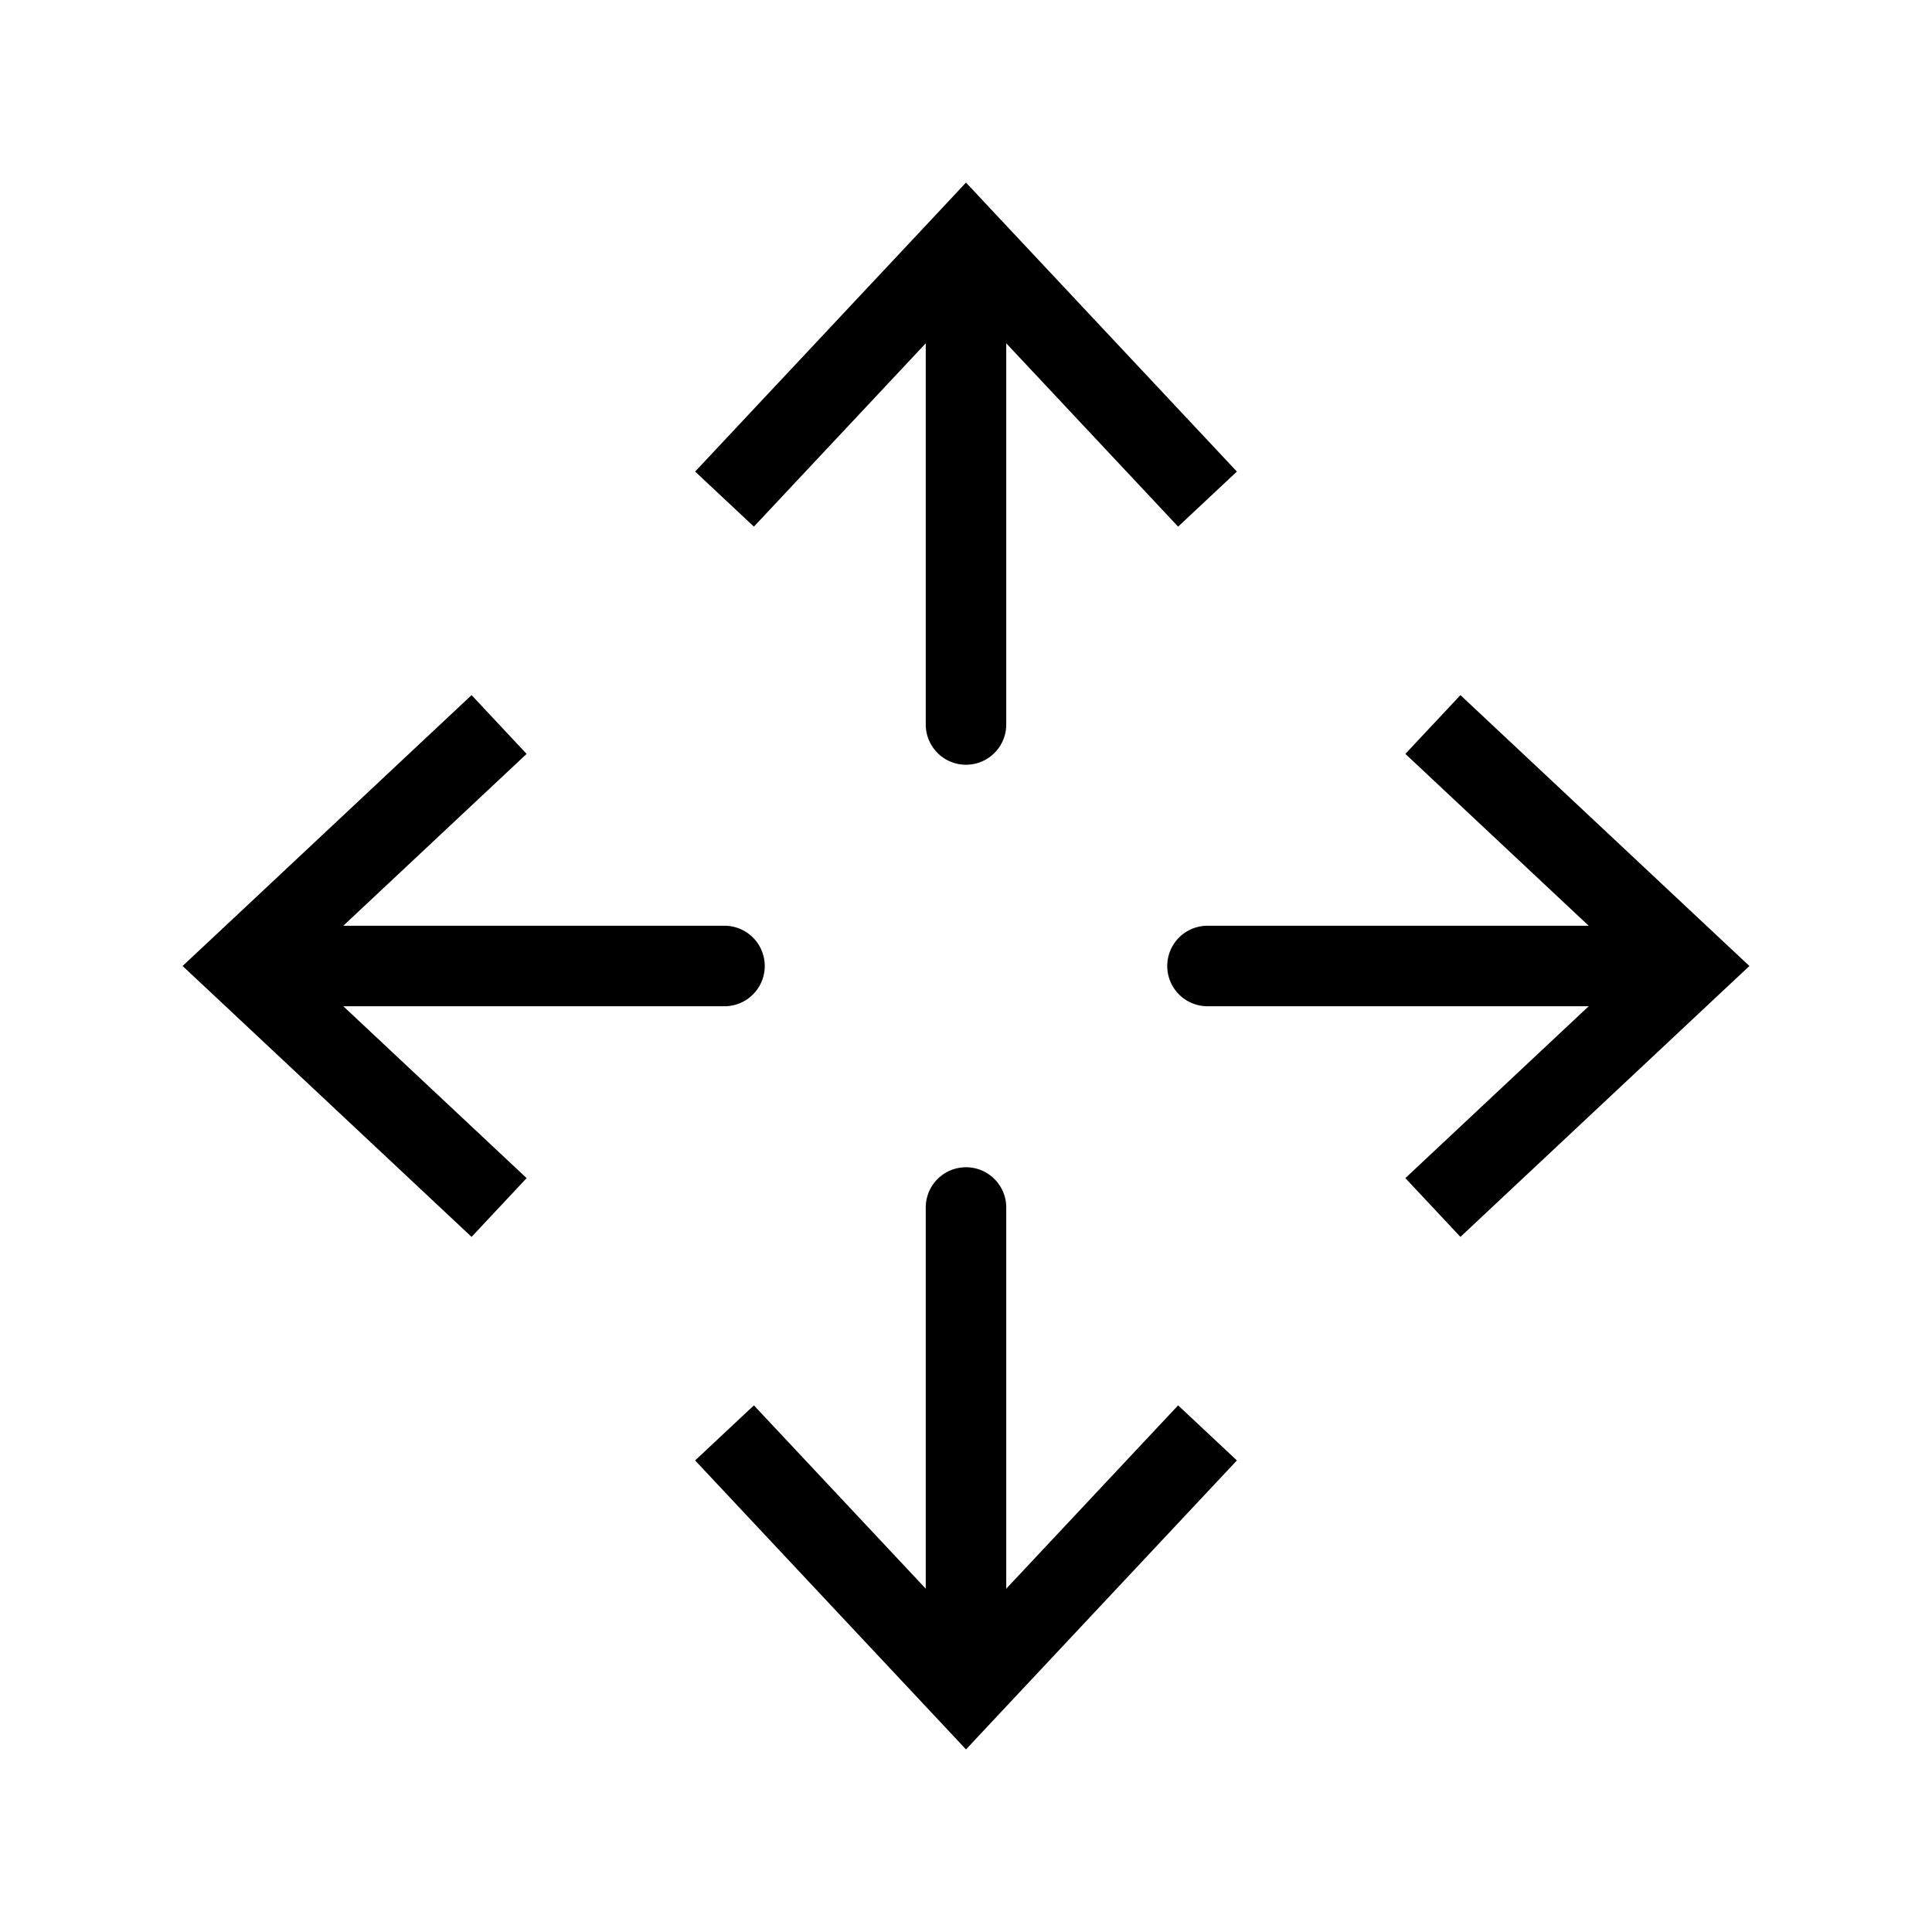 <svg xmlns="http://www.w3.org/2000/svg" xmlns:xlink="http://www.w3.org/1999/xlink" width="24" height="24" viewBox="0 0 24 24"><path fill="currentColor" d="m12 3l.365-.342l-.365-.39l-.365.39zm-.5 6a.5.5 0 0 0 1 0zm3.865-3.142l-3-3.2l-.73.684l3 3.2zm-3.73-3.2l-3 3.2l.73.684l3-3.2zM11.5 3v6h1V3zm9.5 9l.342.365l.39-.365l-.39-.365zm-6-.5a.5.5 0 0 0 0 1zm3.142 3.865l3.2-3l-.684-.73l-3.2 3zm3.2-3.73l-3.2-3l-.684.73l3.2 3zM21 11.5h-6v1h6zM12 21l.365.342l-.365.39l-.365-.39zm-.5-6a.5.5 0 0 1 1 0zm3.865 3.142l-3 3.2l-.73-.684l3-3.2zm-3.73 3.2l-3-3.2l.73-.684l3 3.2zM11.5 21v-6h1v6zM3 12l-.342.365l-.39-.365l.39-.365zm6-.5a.5.5 0 0 1 0 1zm-3.142 3.865l-3.2-3l.684-.73l3.2 3zm-3.2-3.73l3.2-3l.684.73l-3.2 3zM3 11.5h6v1H3z"/></svg>